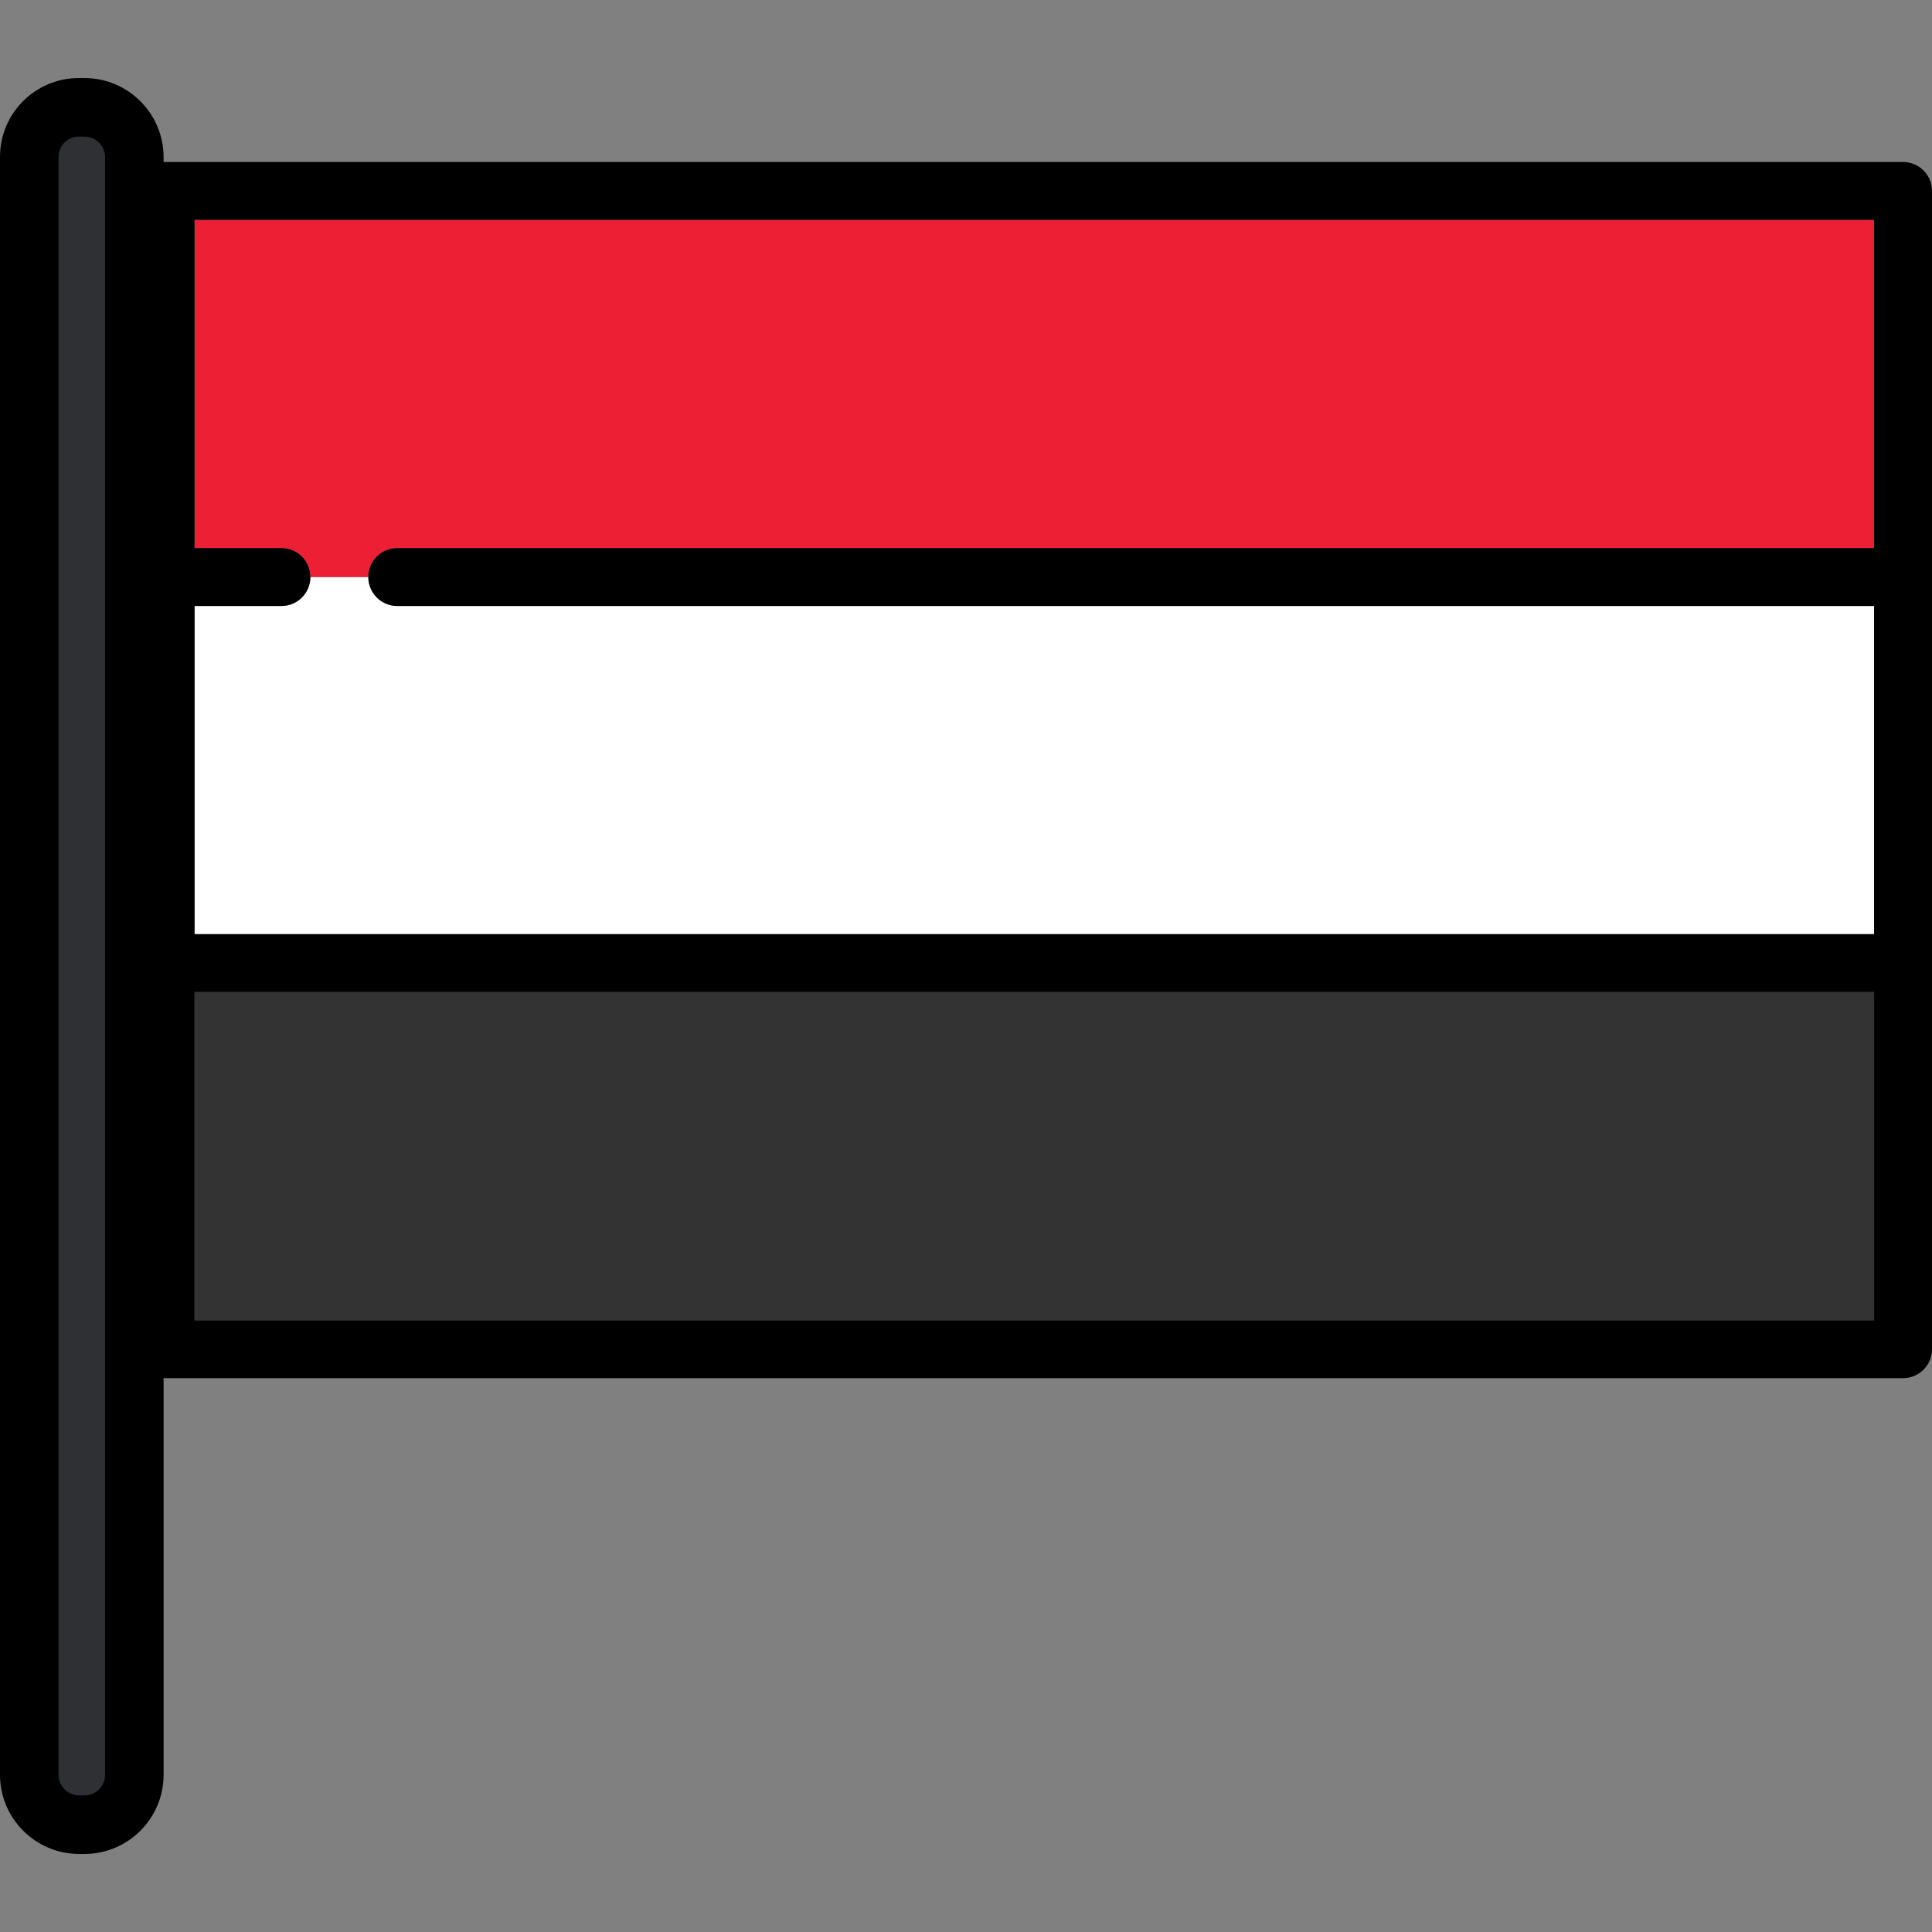 <?xml version="1.0" encoding="iso-8859-1"?>
<!-- Generator: Adobe Illustrator 19.0.0, SVG Export Plug-In . SVG Version: 6.00 Build 0)  -->
<svg version="1.1" id="Layer_1" xmlns="http://www.w3.org/2000/svg" xmlns:xlink="http://www.w3.org/1999/xlink" x="0px" y="0px"
	 viewBox="0 0 512 512" style="enable-background:new 0 0 512 512;" xml:space="preserve">
<rect x="0" y="0" width="512" height="512" fill="#808080" stroke="none"/>
<path style="fill:#FFFFFF;" d="M74.583,160.593H51.562v86.972h445.091v-86.972H105.28c-4.239,0-7.674-3.436-7.674-7.674H82.257
	C82.257,157.157,78.822,160.593,74.583,160.593z"/>
<path style="fill:#ED1F34;" d="M74.583,145.245c4.239,0,7.674,3.436,7.674,7.674h15.349c0-4.238,3.435-7.674,7.674-7.674h391.373
	V58.273H51.562v86.972H74.583z"/>
<rect x="51.562" y="262.909" style="fill:#333333;" width="445.088" height="86.968"/>
<path d="M504.326,42.925H43.888c-4.239,0-7.674,3.436-7.674,7.674v306.959c0,4.238,3.435,7.674,7.674,7.674h460.438
	c4.239,0,7.674-3.436,7.674-7.674V50.599C512,46.361,508.565,42.925,504.326,42.925z M496.652,58.273v86.972H105.28
	c-4.239,0-7.674,3.436-7.674,7.674c0,4.239,3.435,7.674,7.674,7.674h391.373v86.972H51.562v-86.972h23.022
	c4.239,0,7.674-3.436,7.674-7.674s-3.435-7.674-7.674-7.674H51.562V58.273H496.652z M51.562,349.884v-86.972h445.091v86.972H51.562z
	"/>
<path style="fill:#2E3033;" d="M20.97,482.004c-6.429,0-11.661-5.232-11.661-11.661V41.55c0-6.371,5.183-11.554,11.554-11.554h1.524
	c6.431,0,11.661,5.232,11.661,11.661v428.685c0,6.431-5.232,11.661-11.661,11.661H20.97V482.004z"/>
<path d="M22.386,20.687h-1.524C9.359,20.687,0,30.046,0,41.55v428.793c0,11.563,9.407,20.97,20.97,20.97h1.415
	c11.564,0,20.97-9.407,20.97-20.97V41.657C43.357,30.094,33.949,20.687,22.386,20.687z M27.841,470.343
	c0,3.008-2.447,5.455-5.455,5.455h-1.415c-3.008,0-5.455-2.447-5.455-5.455V41.55c0-2.949,2.399-5.348,5.348-5.348h1.524
	c3.008,0,5.455,2.447,5.455,5.455v428.686H27.841z"/>
<g>
</g>
<g>
</g>
<g>
</g>
<g>
</g>
<g>
</g>
<g>
</g>
<g>
</g>
<g>
</g>
<g>
</g>
<g>
</g>
<g>
</g>
<g>
</g>
<g>
</g>
<g>
</g>
<g>
</g>
</svg>
